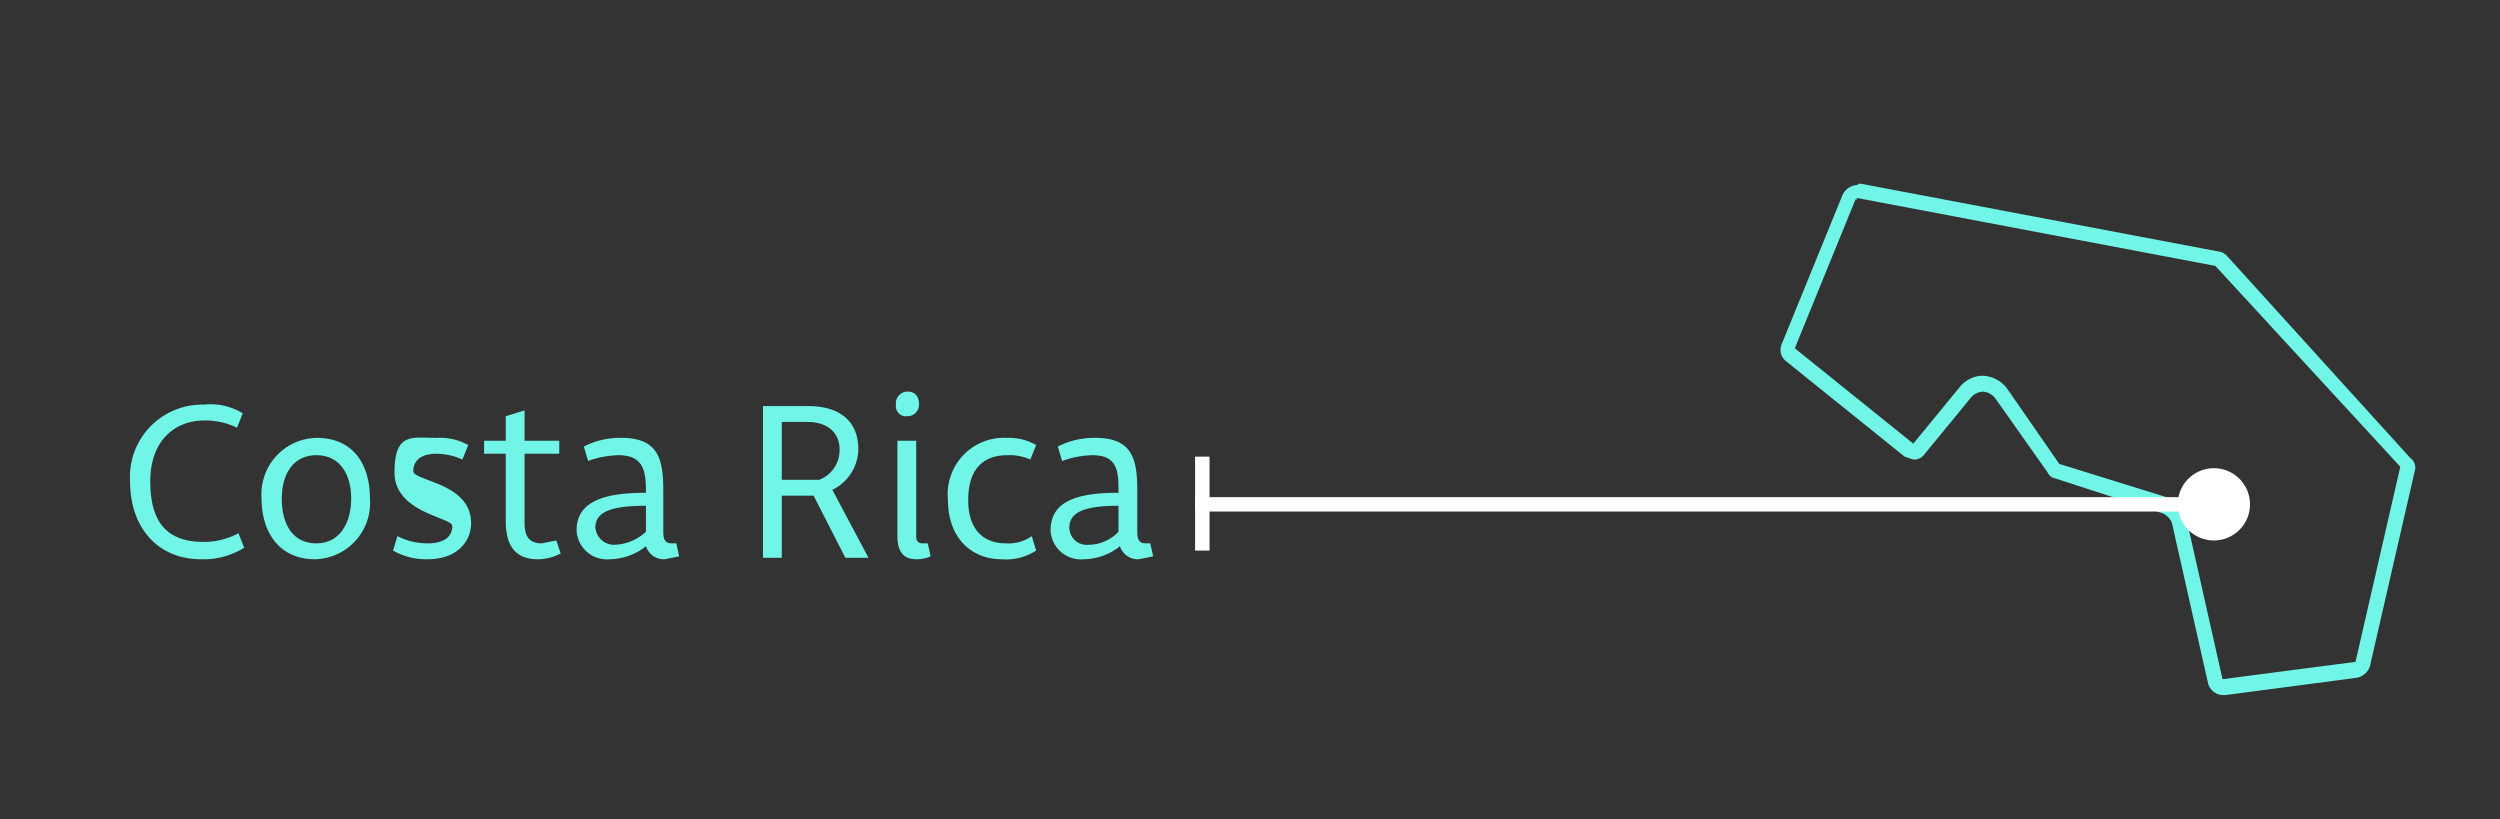 <svg xmlns="http://www.w3.org/2000/svg" width="173" height="56.7" viewBox="0 0 173 56.7"><rect x="0" y="0" width="173" height="56.7" fill="#333333" stroke="none"/><defs><style>.a{fill:#70f5e7;}.b{fill:none;stroke:#fff;stroke-linecap:round;stroke-linejoin:round;}.c{fill:#fff;}</style></defs><path class="a" d="M16.9,37.9a5.3,5.3,0,0,1-3,.8C11,38.7,9,36.6,9,33.3A5,5,0,0,1,14.1,28a4.3,4.3,0,0,1,2.7.6l-.4,1a4.9,4.9,0,0,0-2.3-.5c-1.9,0-3.7,1.3-3.7,4.2s1.2,4.2,3.7,4.2a5,5,0,0,0,2.4-.6Z"/><path class="a" d="M21.9,30.3c2.6,0,3.7,1.9,3.7,4.2a3.9,3.9,0,0,1-3.8,4.2c-2.5,0-3.7-1.9-3.7-4.2A3.9,3.9,0,0,1,21.9,30.3Zm0,7.3c1.6,0,2.4-1.4,2.4-3.1s-.8-3-2.4-3-2.4,1.3-2.4,3S20.2,37.6,21.9,37.6Z"/><path class="a" d="M27.5,37.1a4.6,4.6,0,0,0,2.1.5c1.3,0,1.7-.6,1.7-1.2s-4-.9-4-3.7,1.2-2.4,2.9-2.4a4,4,0,0,1,2.2.5l-.4,1a4.4,4.4,0,0,0-1.8-.4c-1.1,0-1.6.5-1.6,1.2s4,.8,4,3.6c0,1.3-1,2.5-3,2.5a4.6,4.6,0,0,1-2.4-.6Z"/><path class="a" d="M38.8,38.3a3.4,3.4,0,0,1-1.6.4c-1.4,0-2.2-.8-2.2-2.6V31.4H33.5v-.9H35V28.8l1.3-.4v2.1h2.4v.9H36.3v4.8c0,1,.4,1.4,1.2,1.4l1-.2Z"/><path class="a" d="M47,38.5l-1,.2a1.3,1.3,0,0,1-1.3-.9,4.1,4.1,0,0,1-2.5.9,2.1,2.1,0,0,1-2.3-2c0-2.1,2.1-2.6,4.8-2.6,0-1.4-.1-2.6-1.9-2.6a6.5,6.5,0,0,0-2.1.4l-.3-1a5.5,5.5,0,0,1,2.6-.6c2.5,0,2.9,1.4,2.9,3.6v2.9c0,.5.1.8.6.8h.3ZM44.7,35c-2.1,0-3.5.3-3.5,1.5a1.3,1.3,0,0,0,1.3,1.2,3.4,3.4,0,0,0,2.2-.9Z"/><path class="a" d="M58.5,38.6l-2.2-4.3H54.1v4.3H52.8V28.1h3.1c2.5,0,3.5,1.3,3.5,3a3.2,3.2,0,0,1-1.8,2.8l2.5,4.7Zm-1.8-5.4a2.2,2.2,0,0,0,1.4-2.1c0-1.2-.9-1.9-2.2-1.9H54.1v4Z"/><path class="a" d="M62.8,28.8A.7.7,0,0,1,62,28a.8.8,0,0,1,.8-.9c.5,0,.8.3.8.9A.8.8,0,0,1,62.8,28.8Zm1.6,9.7a2.4,2.4,0,0,1-1,.2c-1,0-1.3-.7-1.3-1.6V30.5h1.3V37c0,.3,0,.6.5.6h.3Z"/><path class="a" d="M71.7,38.1a3.8,3.8,0,0,1-2.4.6c-2,0-3.7-1.4-3.7-4.1a3.9,3.9,0,0,1,4.1-4.3,3.7,3.7,0,0,1,2,.5l-.4,1a3.5,3.5,0,0,0-1.6-.3c-1.6,0-2.7.9-2.7,3.1s1.2,3,2.6,3a2.8,2.8,0,0,0,1.8-.5Z"/><path class="a" d="M79.8,38.5l-1,.2a1.3,1.3,0,0,1-1.3-.9,4.1,4.1,0,0,1-2.5.9,2.1,2.1,0,0,1-2.3-2c0-2.1,2-2.6,4.7-2.6,0-1.4,0-2.6-1.8-2.6a6.5,6.5,0,0,0-2.1.4l-.3-1a5.5,5.5,0,0,1,2.6-.6c2.5,0,2.9,1.4,2.9,3.6v2.9c0,.5.1.8.6.8h.3ZM77.4,35c-2,0-3.4.3-3.4,1.5a1.2,1.2,0,0,0,1.3,1.2,2.9,2.9,0,0,0,2.1-.9Z"/><path class="a" d="M128.5,13.7h0l24.8,4.7,12.8,13.9L163,45.8h0L153.8,47h0l-2.5-11.1a2.1,2.1,0,0,0-1.4-1.5l-7.4-2.3-3.6-5.2a2.2,2.2,0,0,0-1.7-.9,2.1,2.1,0,0,0-1.6.8l-3.2,3.9.8.6-.8-.6-8.2-6.6h0l4.2-10.3h.1m0-1a1.2,1.2,0,0,0-1,.7l-4.2,10.3a1,1,0,0,0,.3,1.2l8.2,6.6.6.2a.9.9,0,0,0,.8-.4l3.2-3.9a1.2,1.2,0,0,1,.8-.4,1.2,1.2,0,0,1,.9.5l3.6,5.1a.7.7,0,0,0,.5.4l7.4,2.4a1.2,1.2,0,0,1,.7.7l2.5,11.1a1.1,1.1,0,0,0,1,.8h.2l9.1-1.2a1.2,1.2,0,0,0,.9-.8l3.1-13.5a.8.8,0,0,0-.3-.9L154.1,17.7a.9.9,0,0,0-.6-.3l-24.8-4.7Z"/><line class="b" x1="153.3" y1="34.9" x2="83.2" y2="34.9"/><circle class="c" cx="153.2" cy="34.9" r="2.2"/><path class="c" d="M153.2,32.4a2.5,2.5,0,1,0,2.5,2.5,2.5,2.5,0,0,0-2.5-2.5Zm0,4.4a2,2,0,0,1-1.9-1.9,2,2,0,0,1,1.9-2,1.9,1.9,0,0,1,1.9,2,1.9,1.9,0,0,1-1.9,1.9Z"/><rect class="c" x="82.7" y="31.6" width="1" height="6.5"/></svg>